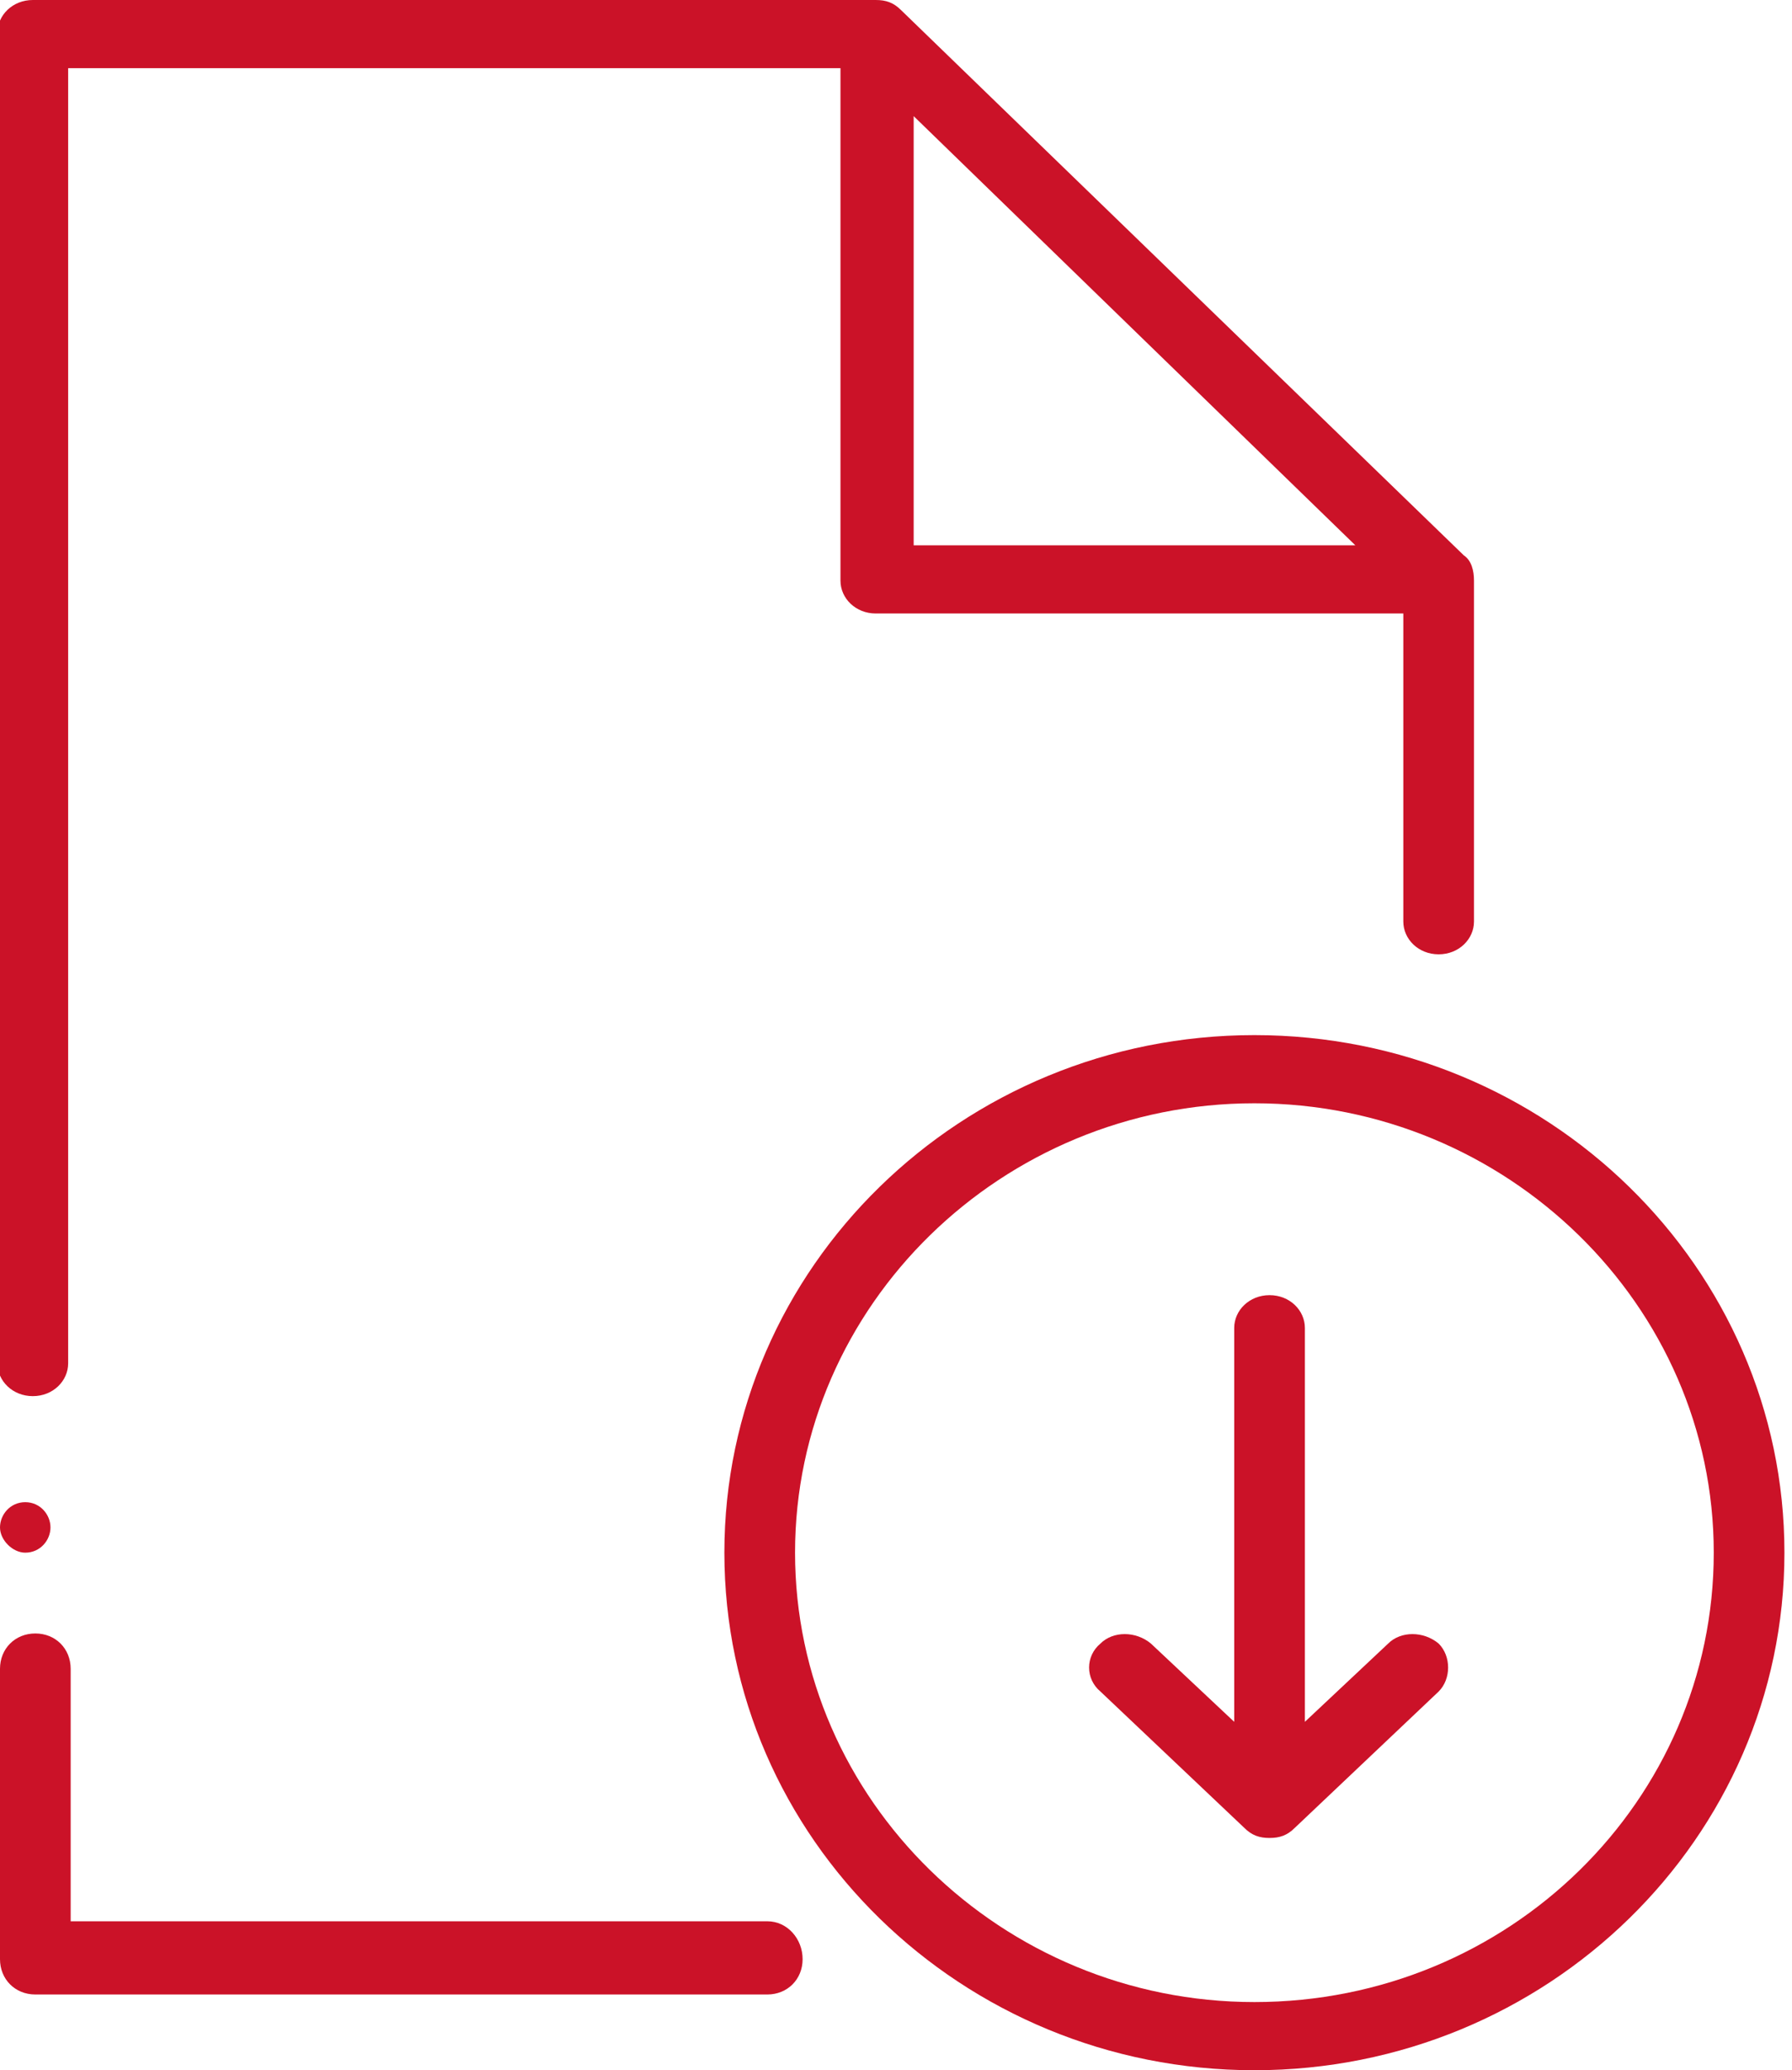 <?xml version="1.0" encoding="utf-8"?>
<!-- Generator: Adobe Illustrator 19.0.0, SVG Export Plug-In . SVG Version: 6.00 Build 0)  -->
<svg version="1.1" id="Layer_1" xmlns="http://www.w3.org/2000/svg" xmlns:xlink="http://www.w3.org/1999/xlink" x="0px" y="0px"
	 viewBox="-924 360 71 82" style="enable-background:new -924 360 71 82;" xml:space="preserve">
<style type="text/css">
	.st0{fill:#CB1228;}
</style>
<title>file</title>
<desc>Created with Sketch.</desc>
<g id="Page-1">
	<g id="promlit.ru" transform="translate(-770, -3112)">
		<g id="Group-85" transform="translate(90, 3003)">
			<g id="Group-80" transform="translate(0, 105)">
				<g id="Group-34" transform="translate(680, 0)">
					<g id="file" transform="translate(0, 4)">
						<path id="Shape" class="st0" d="M-867,425.1c-0.6-0.5-1.5-0.5-2,0l-3.3,3.1v-15.6c0-0.7-0.6-1.3-1.4-1.3
							c-0.8,0-1.4,0.6-1.4,1.3v15.6l-3.3-3.1c-0.6-0.5-1.5-0.5-2,0c-0.6,0.5-0.6,1.4,0,1.9l5.7,5.4c0.3,0.3,0.6,0.4,1,0.4
							c0.4,0,0.7-0.1,1-0.4l5.7-5.4C-866.5,426.5-866.5,425.6-867,425.1z"/>
						<path id="Shape_1_" class="st0" d="M-874.3,401c-11.6,0-21,9.2-21,20.5c0,11.3,9.4,20.5,21,20.5c11.6,0,21-9.2,21-20.5
							C-853.3,410.2-862.7,401-874.3,401z M-874.3,439.3c-10,0-18.2-8-18.2-17.8s8.2-17.8,18.2-17.8c10,0,18.2,8,18.2,17.8
							S-864.2,439.3-874.3,439.3z"/>
						<path id="Shape_2_" class="st0" d="M-893.6,436.1h-27.6v-10c0-0.8-0.6-1.4-1.4-1.4s-1.4,0.6-1.4,1.4v11.5
							c0,0.8,0.6,1.4,1.4,1.4h29c0.8,0,1.4-0.6,1.4-1.4S-892.8,436.1-893.6,436.1z"/>
						<path id="Shape_3_" class="st0" d="M-923,419.5c-0.6,0-1,0.5-1,1s0.5,1,1,1h0c0.6,0,1-0.5,1-1S-922.4,419.5-923,419.5z"/>
						<path id="Shape_4_" class="st0" d="M-866,382l-22.3-21.6c-0.3-0.3-0.6-0.4-1-0.4h-33.4c-0.8,0-1.4,0.6-1.4,1.3V414
							c0,0.7,0.6,1.3,1.4,1.3c0.8,0,1.4-0.6,1.4-1.3v-51.3h30.6V383c0,0.7,0.6,1.3,1.4,1.3h20.9v12.2c0,0.7,0.6,1.3,1.4,1.3
							c0.8,0,1.4-0.6,1.4-1.3V383C-865.6,382.6-865.7,382.2-866,382z M-887.8,381.6v-17l17.5,17H-887.8z"/>
					</g>
				</g>
			</g>
		</g>
	</g>
</g>
</svg>
